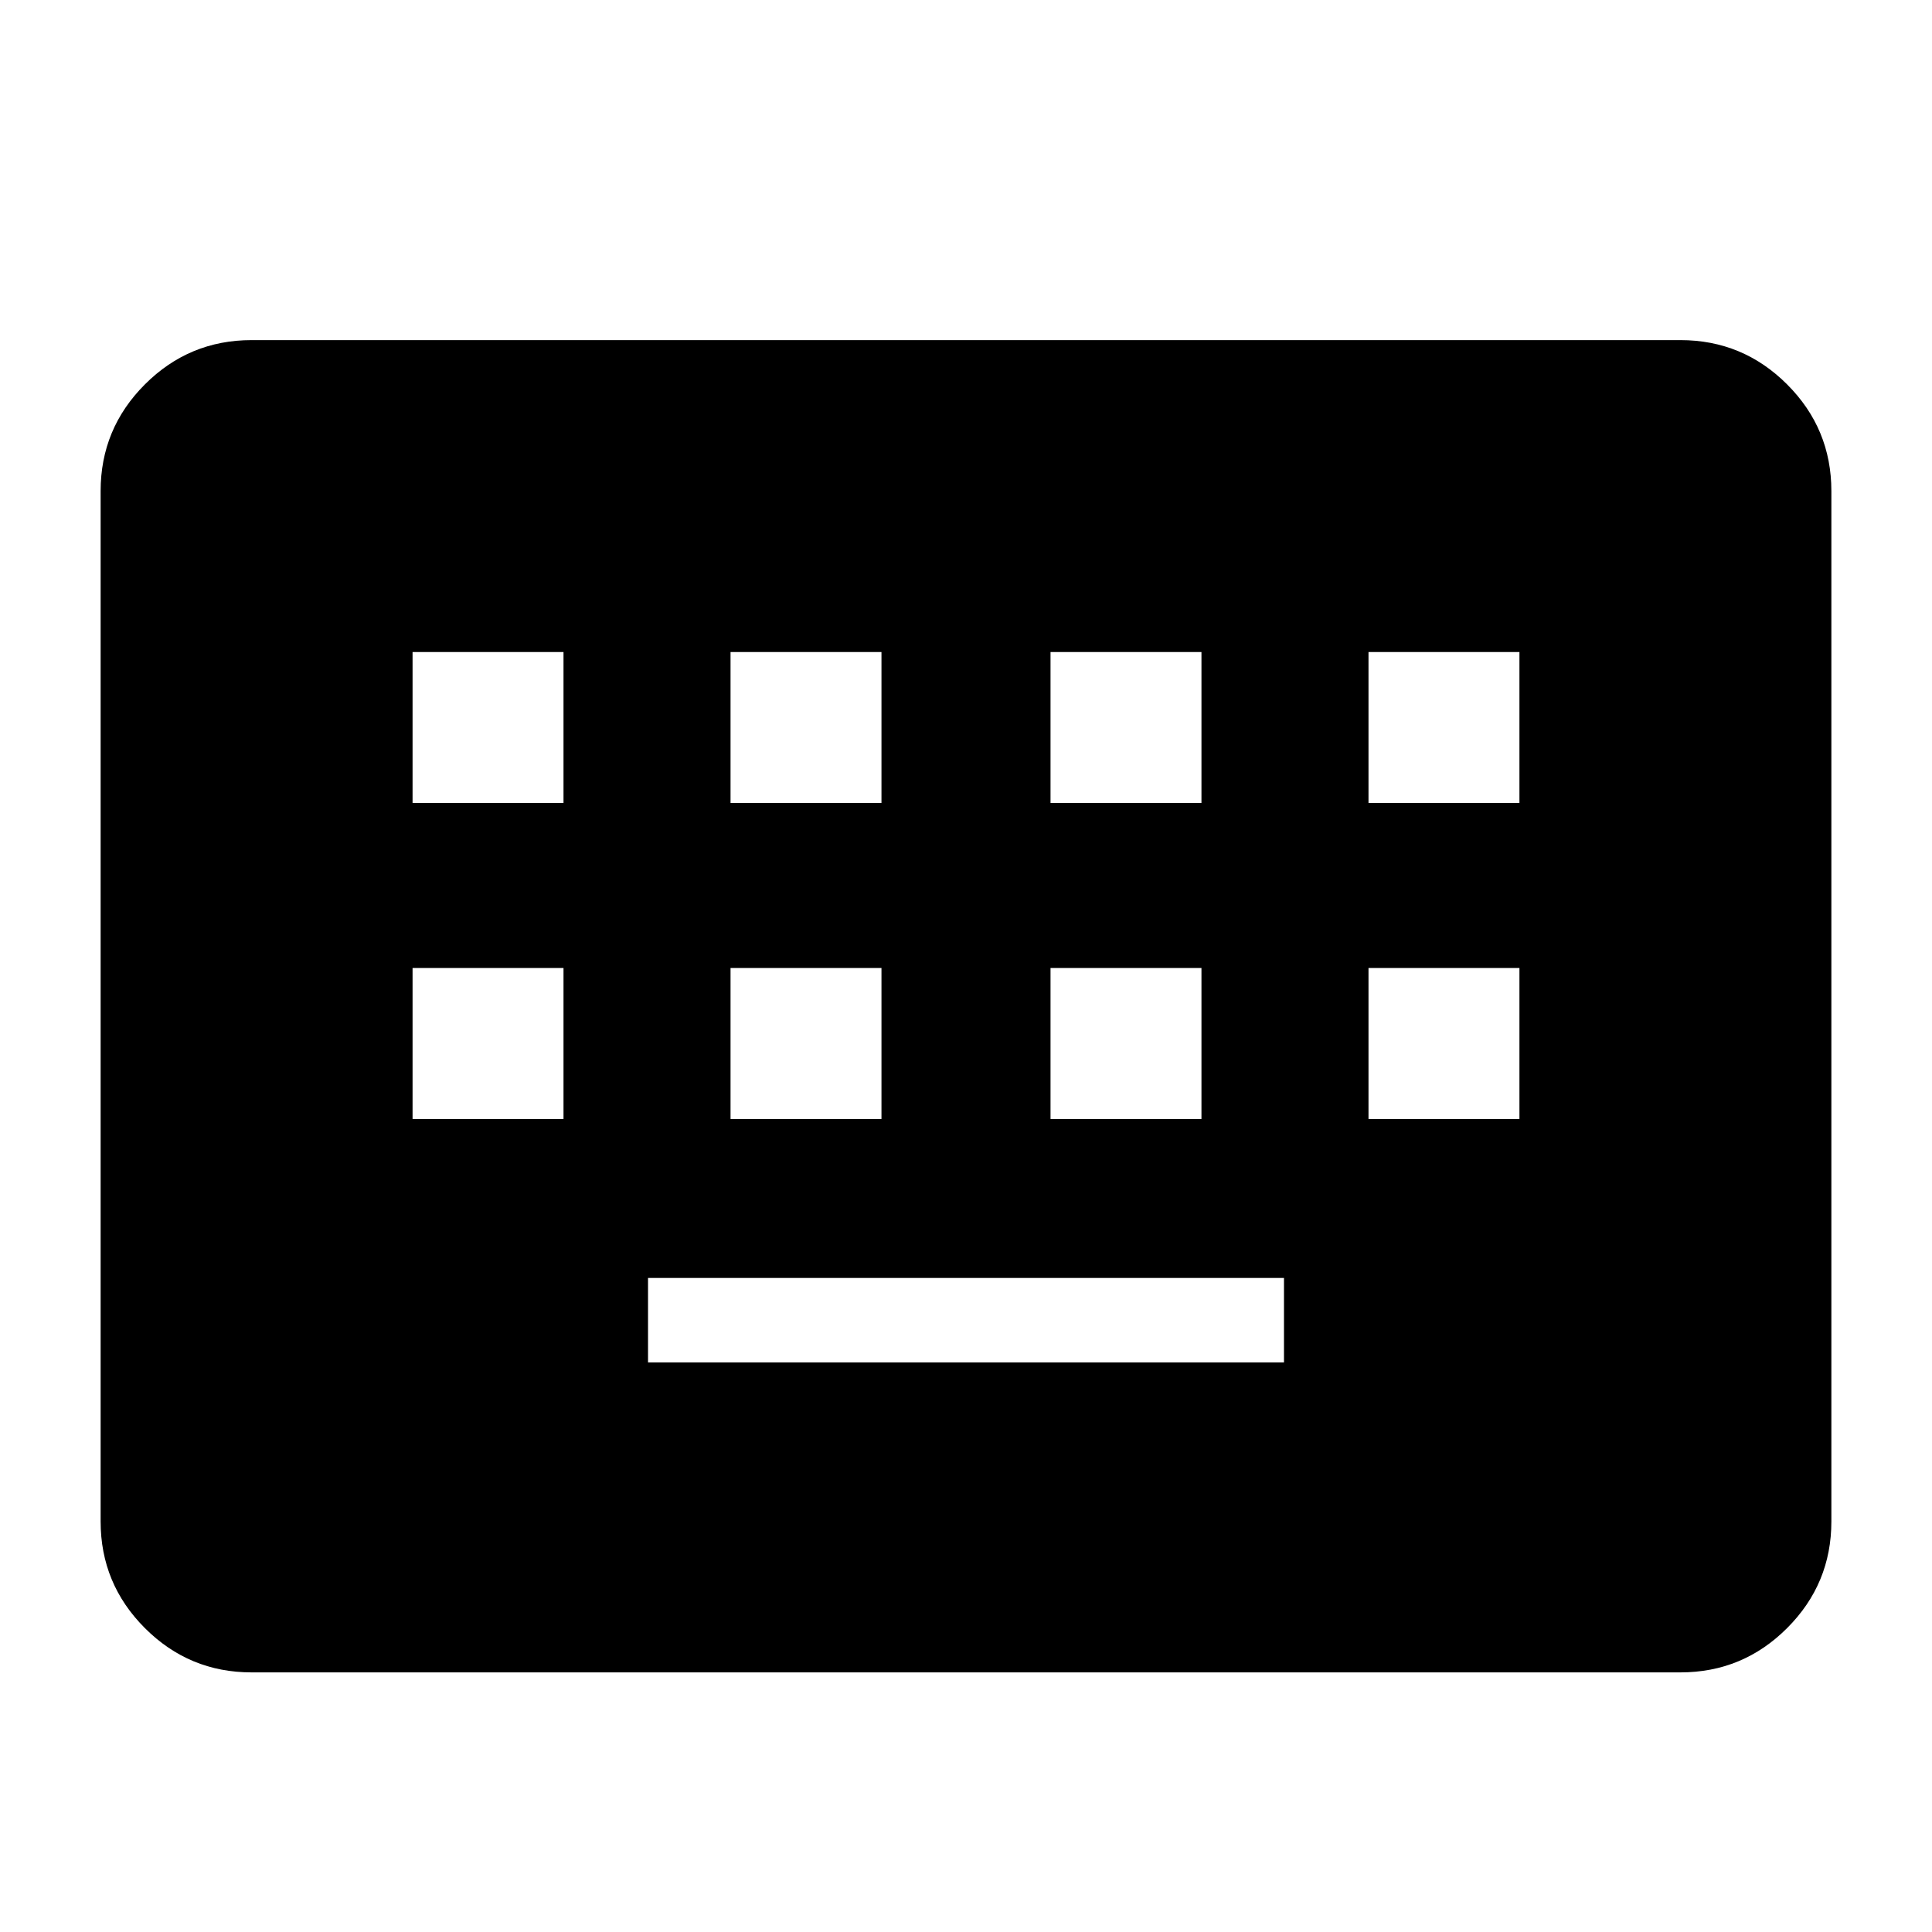 <svg xmlns="http://www.w3.org/2000/svg" height="24" width="24"><path d="M3.125 20.775Q2.35 20.775 1.8 20.225Q1.25 19.675 1.25 18.9V6.1Q1.25 5.325 1.8 4.775Q2.35 4.225 3.125 4.225H20.875Q21.65 4.225 22.2 4.775Q22.75 5.325 22.75 6.1V18.9Q22.75 19.675 22.2 20.225Q21.65 20.775 20.875 20.775ZM9.075 9.975H10.95V8.1H9.075ZM5.125 9.975H7V8.1H5.125ZM8.05 16.925H15.95V15.875H8.05ZM13.05 9.975H14.925V8.1H13.05ZM9.075 13.9H10.95V12.025H9.075ZM5.125 13.9H7V12.025H5.125ZM13.05 13.9H14.925V12.025H13.05ZM17 9.975H18.875V8.1H17ZM17 13.9H18.875V12.025H17Z"/></svg>